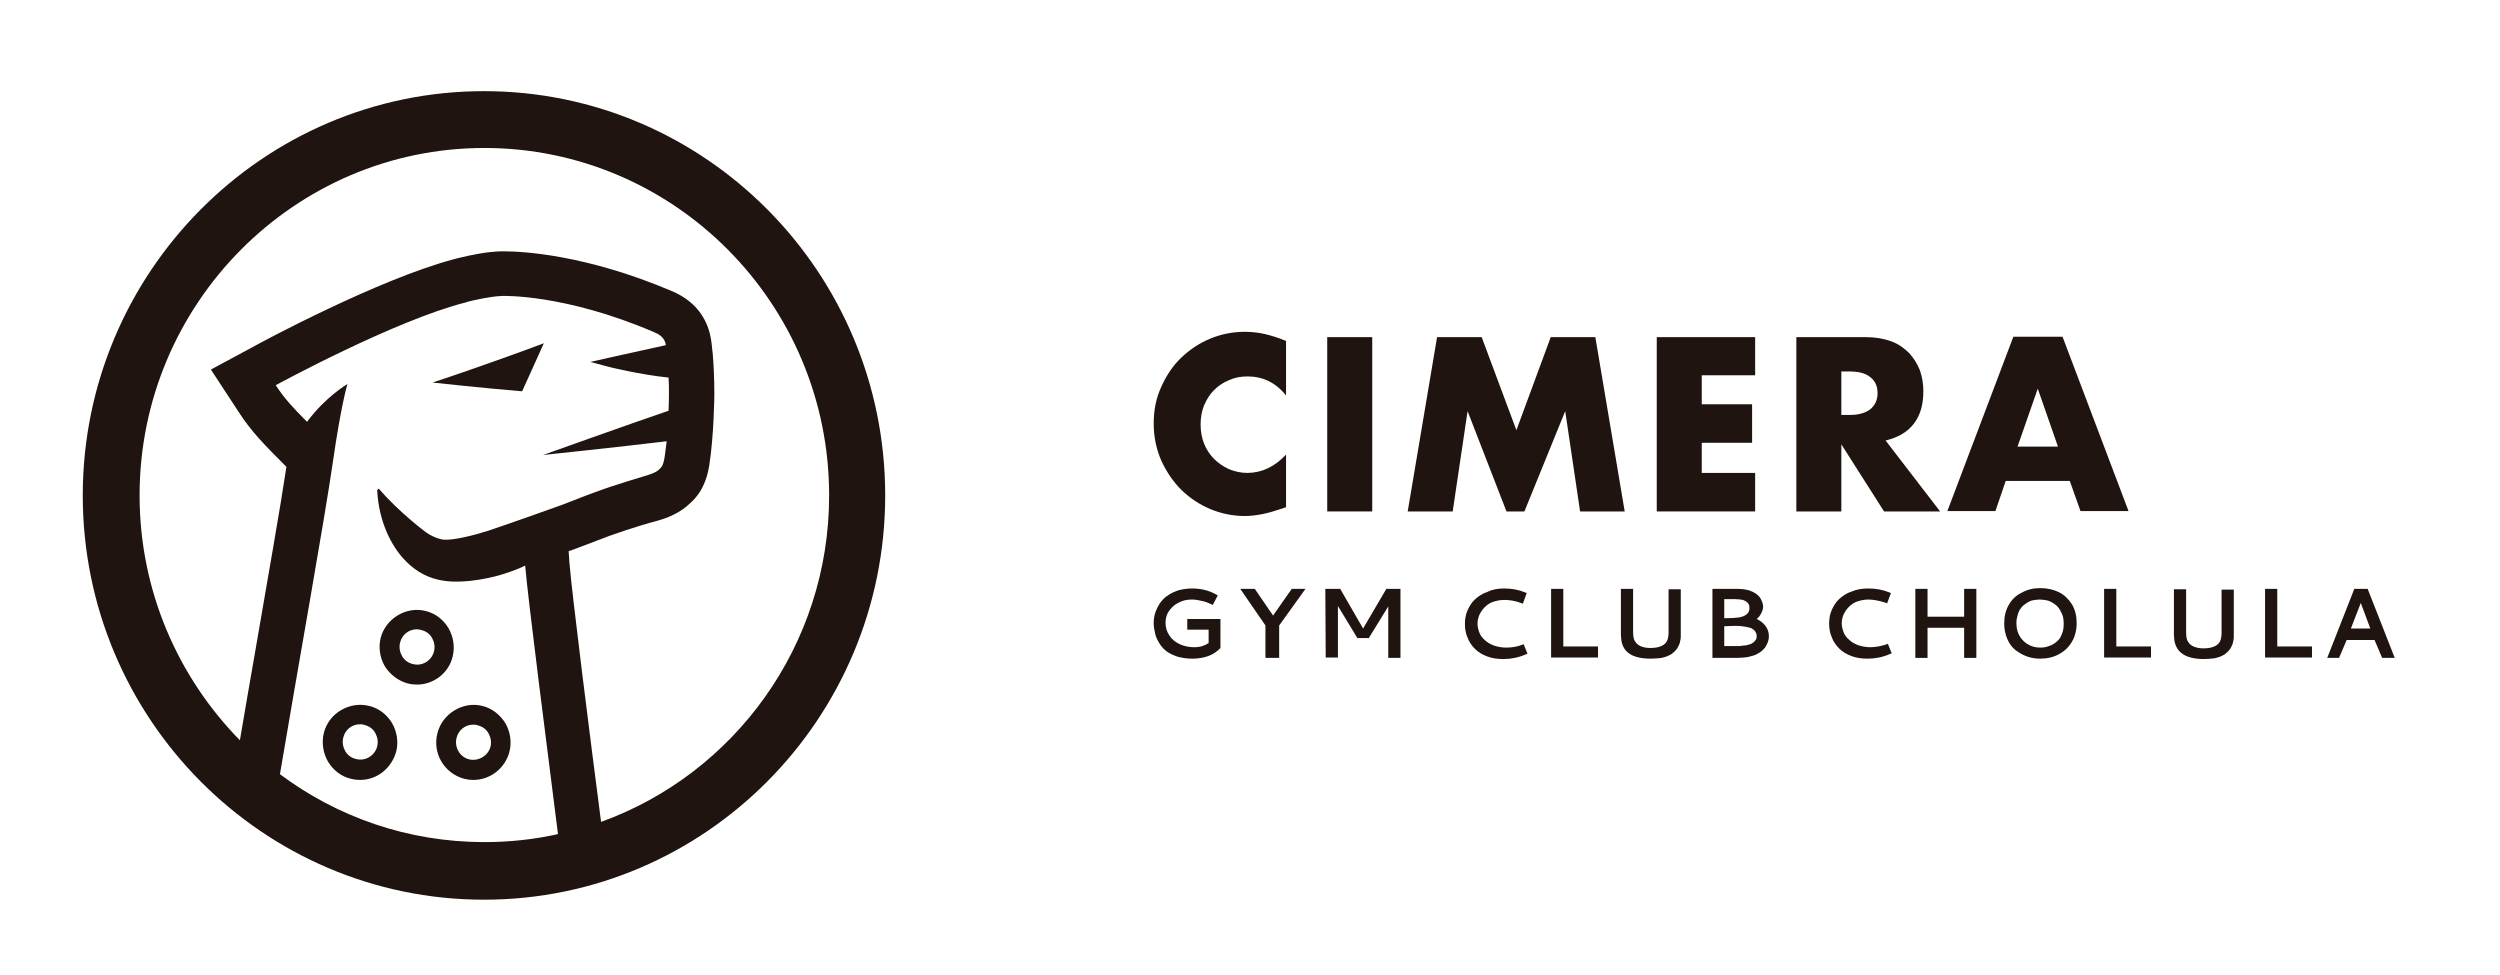 <?xml version="1.0" encoding="utf-8"?>
<!-- Generator: Adobe Illustrator 17.1.0, SVG Export Plug-In . SVG Version: 6.00 Build 0)  -->
<!DOCTYPE svg PUBLIC "-//W3C//DTD SVG 1.1//EN" "http://www.w3.org/Graphics/SVG/1.1/DTD/svg11.dtd">
<svg version="1.1" xmlns="http://www.w3.org/2000/svg" xmlns:xlink="http://www.w3.org/1999/xlink" x="0px" y="0px"
	 viewBox="0 0 655.5 255.6" enable-background="new 0 0 655.5 255.6" xml:space="preserve">
<g id="header">
	<g>
		<g>
			<path fill="#1F140F" d="M126.9,235.9c-58,0-105.2-47.5-105.2-106c0-58.4,47.2-106,105.2-106c58,0,105.2,47.5,105.2,106
				C232.1,188.4,184.9,235.9,126.9,235.9z M217.4,129.9c0-50.3-40.6-91.1-90.4-91.1s-90.4,40.9-90.4,91.1c0,25,10.1,47.7,26.3,64.2
				c1.2-7.2,2.6-15.1,4-23.2c3.2-18.6,6.6-37.8,8.2-48.5c-5.7-5.7-9.2-9.2-12.6-14.5l-7.2-11l11.5-6.2C68,90,99.2,73.2,118.9,68
				l1.1-0.3c3.7-0.9,7.7-1.7,11.3-1.8l0.9,0c4.6,0,21.3,0.8,43.9,10.4c7.2,3,9.6,8.4,10.3,12.5c0.1,0.7,0.9,5.3,0.9,14.8
				c0,0.1-0.1,10.5-1.3,18.2c-0.3,1.8-1,6.5-4.9,10c-2.8,2.8-6.3,4.1-9.3,4.9c-0.1,0-6.2,1.7-12,3.8c0,0-5,1.9-8.4,3.2l-1.1,0.4
				c-0.3,0.1-0.7,0.3-1.2,0.4l0.2,3c0.7,8.6,5.5,46.5,8.3,68C192.5,202.9,217.4,169.3,217.4,129.9z M132,150.5
				c-1.7,0.6-9.9,2.8-16.1,1.7c-2.8-0.5-6.4-1.7-10-5.6c-3-3.2-6.6-9.5-7-18.1l0.4-0.4c5.3,6.2,12.3,11.4,12.3,11.4
				c2.5,1.8,4.7,2,4.6,2l0.3,0c2.6,0.2,8.3-1.3,11.7-2.4c6-2,19.1-6.7,19.1-6.7c3.5-1.4,8.6-3.3,8.6-3.3c6.2-2.3,12.7-4.1,12.9-4.2
				c2.8-0.8,3.7-1.4,4.2-2c0.8-0.6,1.1-1.9,1.3-3.3c0.2-1.2,0.3-2.5,0.5-3.9c-13.3,1.6-32.4,3.6-32.4,3.6s22.6-8.1,32.9-11.6
				c0.1-2.5,0.1-4.2,0.1-4.3c0-1.7,0-3.1-0.1-4.4c-7.1-0.7-15.9-2.8-16.4-3l-4.1-1.1c0,0,12.4-2.8,19.8-4.4
				c-0.3-1.8-1.4-2.7-3.1-3.4c-23.5-10.1-39.8-9.5-39.8-9.5c-3.1,0.1-7.4,1.1-9,1.5l-0.6,0.2c-18.6,4.7-49.8,21.7-49.8,21.7
				c2.2,3.4,4.6,6,8.2,9.6c5-6.7,10.6-9.9,10.6-9.9c-0.1,0.3-1.7,5.7-3.8,20.3h0c-2.2,15.3-9.6,56.4-13.9,82
				c15,11.2,33.5,17.8,53.6,17.8c6.6,0,13.1-0.7,19.3-2.1c-2.9-22.9-7.9-61.9-8.6-70.4C135.9,149.2,133.9,149.9,132,150.5z"/>
			<path fill="#1F140F" d="M136.9,102.6l5.7-12.6c-14.4,5.4-29.1,10.3-29.2,10.3C113.4,100.3,126,101.7,136.9,102.6z"/>
			<path fill="#1F140F" d="M94.4,204.5c-0.8,0-1.6-0.1-2.4-0.3c-2.5-0.6-4.6-2.2-6-4.5c-1.3-2.3-1.7-4.9-1.1-7.5
				c1.3-5.2,6.7-8.4,11.9-7.1c2.5,0.6,4.6,2.2,6,4.5c1.3,2.3,1.7,4.9,1.1,7.4C102.7,201.4,98.9,204.5,94.4,204.5z M94.4,189.9
				c-2.1,0-3.9,1.4-4.4,3.5c-0.3,1.2-0.1,2.4,0.5,3.5c0.6,1.1,1.6,1.8,2.8,2.1c2.5,0.7,5-0.9,5.6-3.3c0.3-1.2,0.1-2.4-0.5-3.5
				c-0.6-1.1-1.6-1.8-2.8-2.1C95.1,189.9,94.7,189.9,94.4,189.9z"/>
			<path fill="#1F140F" d="M124.1,204.5c-0.8,0-1.6-0.1-2.4-0.3c-5.2-1.4-8.4-6.7-7-12c1.3-5.1,6.7-8.4,11.8-7.1
				c2.5,0.6,4.6,2.3,6,4.5c1.3,2.3,1.7,4.9,1.1,7.4C132.5,201.4,128.6,204.5,124.1,204.5z M124.1,190c-2.1,0-3.9,1.4-4.4,3.5
				c-0.6,2.5,0.9,5,3.3,5.6c2.3,0.6,5-0.9,5.6-3.3c0.3-1.2,0.1-2.4-0.5-3.5c-0.6-1.1-1.6-1.8-2.8-2.1C124.8,190,124.5,190,124.1,190
				z"/>
			<path fill="#1F140F" d="M109.3,179.5c-0.8,0-1.6-0.1-2.4-0.3c-2.5-0.7-4.6-2.3-6-4.5c-1.3-2.3-1.7-4.9-1.1-7.4
				c1.3-5.1,6.7-8.4,11.8-7.1c2.5,0.6,4.6,2.2,6,4.5c1.3,2.3,1.7,4.9,1.1,7.4C117.7,176.4,113.8,179.5,109.3,179.5z M109.3,165
				c-2.1,0-3.9,1.4-4.4,3.5c-0.3,1.2-0.1,2.4,0.5,3.5c0.6,1.1,1.6,1.8,2.8,2.1c2.5,0.7,5-0.9,5.6-3.3c0.3-1.2,0.1-2.4-0.5-3.5
				c-0.6-1.1-1.6-1.8-2.8-2.1C110.1,165.1,109.7,165,109.3,165z"/>
		</g>
		<g>
			<g>
				<path fill="#1F140F" d="M320.1,169.8c-1.7,1.9-4.2,2.9-7.5,2.9c-1.4,0-2.6-0.2-3.8-0.5c-1.1-0.4-2.1-0.8-2.9-1.4
					c-0.8-0.6-1.4-1.3-1.9-2.1c-0.5-0.8-0.9-1.6-1.1-2.5c-0.2-0.9-0.4-1.8-0.4-2.7c0-1,0.1-1.9,0.4-2.8c0.3-0.9,0.7-1.7,1.2-2.5
					c0.6-0.8,1.2-1.5,2-2c0.8-0.6,1.7-1,2.8-1.4c1.1-0.3,2.3-0.5,3.6-0.5c2.4,0,4.5,0.5,6.4,1.6l0.4,0.2l-1.3,2.5l-0.5-0.2
					c-0.6-0.3-1.3-0.6-2.2-0.8c-0.9-0.2-1.8-0.4-2.7-0.4c-0.9,0-1.8,0.1-2.6,0.4c-0.8,0.3-1.6,0.7-2.2,1.2c-0.6,0.5-1.2,1.2-1.6,1.9
					c-0.4,0.8-0.6,1.6-0.6,2.6c0,1.2,0.3,2.3,1,3.3c0.6,1,1.5,1.7,2.7,2.3c1.1,0.5,2.4,0.8,3.8,0.8c1.6,0,2.8-0.4,3.8-1.1v-3.5h-5.6
					v-2.8l8.7,0V169.8z"/>
				<path fill="#1F140F" d="M325.2,154.4h3.8l4.8,7l4.9-7h3.6l-6.9,9.6v8.5h-3.6V164L325.2,154.4z"/>
				<path fill="#1F140F" d="M347.5,154.4h3.9l6,10.4l6.1-10.4h3.7v18.1h-3.2v-13.5l-5.1,8.3h-3l-5.1-8.4l0,13.5h-3.2L347.5,154.4z"
					/>
				<path fill="#1F140F" d="M394.4,154.3c1.9,0,3.7,0.3,5.4,1l0.5,0.2l-1,2.8l-0.5-0.2c-1.6-0.6-3.1-0.8-4.4-0.8c-1,0-2,0.2-2.9,0.5
					c-0.9,0.3-1.6,0.8-2.2,1.4c-0.6,0.6-1,1.2-1.4,2c-0.3,0.7-0.5,1.5-0.5,2.3c0,0.8,0.2,1.6,0.5,2.4c0.3,0.8,0.8,1.4,1.5,2
					c0.6,0.6,1.4,1,2.4,1.4c1,0.3,2,0.5,3.1,0.5c1.4,0,2.8-0.2,4.1-0.7l0.5-0.2l1,2.5l-0.5,0.2c-1.8,0.8-3.8,1.2-5.8,1.2
					c-1.6,0-3-0.2-4.3-0.7c-1.3-0.5-2.3-1.1-3.2-2c-0.8-0.8-1.5-1.8-1.9-2.9c-0.5-1.1-0.7-2.3-0.7-3.6c0-1.3,0.2-2.5,0.7-3.6
					c0.5-1.1,1.1-2.1,2-2.9c0.9-0.8,1.9-1.5,3.2-1.9C391.4,154.5,392.8,154.3,394.4,154.3z"/>
				<path fill="#1F140F" d="M406.7,154.4h3.2l0,15.1l9.1,0v2.9l-12.3,0L406.7,154.4z"/>
				<path fill="#1F140F" d="M432.8,172.7c-4.8,0-7.3-1.7-7.7-5c0-0.4-0.1-0.8-0.1-1.4v-0.2v-11.7h3.2v11.5c0,0.6,0.1,1.2,0.2,1.6
					c0.1,0.4,0.4,0.8,0.7,1.2c0.8,0.8,2,1.2,3.7,1.2c1.2,0,2.2-0.2,3-0.6c0.8-0.4,1.3-1,1.5-1.8c0.1-0.4,0.2-0.9,0.2-1.5v-11.5h3.2
					c0,2.6,0,4.8,0,6.5c0,1.7,0,2.8,0,3.2s0,0.9,0,1.1c0,0.3,0,0.5,0,0.7c0,0.4,0,0.8,0,1.1c0,0.3-0.1,0.7-0.2,1.2
					c-0.1,0.5-0.3,0.9-0.5,1.3c-0.2,0.4-0.5,0.8-0.9,1.2c-0.4,0.4-0.9,0.8-1.4,1c-0.5,0.3-1.2,0.5-2,0.7
					C434.8,172.6,433.9,172.7,432.8,172.7z"/>
				<path fill="#1F140F" d="M448.9,154.4h6.8c0.8,0,1.5,0.1,2.1,0.2c0.6,0.1,1.2,0.3,1.6,0.5c0.4,0.2,0.8,0.4,1.2,0.7
					c0.3,0.3,0.6,0.5,0.8,0.8c0.2,0.3,0.4,0.6,0.5,0.9c0.1,0.3,0.2,0.6,0.3,0.8c0,0.3,0.1,0.5,0.1,0.7c0,0.6-0.2,1.2-0.5,1.8
					c-0.3,0.6-0.7,1.1-1.2,1.5c0.9,0.4,1.7,1,2.3,1.8c0.6,0.8,0.9,1.7,0.9,2.7c0,0.3,0,0.6-0.1,0.9c0,0.3-0.2,0.6-0.3,1
					c-0.2,0.4-0.4,0.7-0.6,1.1c-0.3,0.3-0.6,0.7-1,1c-0.4,0.3-0.9,0.6-1.5,0.9c-0.6,0.2-1.3,0.4-2.1,0.6c-0.8,0.1-1.8,0.2-2.8,0.2
					h-6.4V154.4z M455,157.1h-2.9v5c1.8,0,3.1-0.1,3.8-0.2c1.8-0.3,2.7-1.1,2.8-2.2c0-0.1,0-0.2,0-0.3c0-0.3,0-0.5-0.1-0.8
					c-0.1-0.2-0.3-0.5-0.5-0.7c-0.2-0.2-0.6-0.4-1.1-0.6C456.4,157.2,455.8,157.1,455,157.1z M455.2,164.1c-0.1,0-1.1,0-3.1,0.1v5.2
					h2.8c0.3,0,0.6,0,0.9,0c0.2,0,0.6,0,1-0.1c0.4,0,0.8-0.1,1.1-0.1c0.3-0.1,0.6-0.2,1-0.3c0.4-0.1,0.6-0.3,0.9-0.5
					c0.2-0.2,0.4-0.4,0.6-0.7c0.2-0.3,0.2-0.6,0.2-0.9c0-0.9-0.5-1.6-1.4-2.1C458.1,164.4,456.8,164.1,455.2,164.1z"/>
				<path fill="#1F140F" d="M489.9,154.3c1.9,0,3.7,0.3,5.4,1l0.5,0.2l-1,2.7l-0.5-0.2c-1.6-0.5-3.1-0.8-4.4-0.8c-1,0-2,0.2-2.9,0.5
					c-0.9,0.3-1.6,0.8-2.2,1.4c-0.6,0.6-1,1.2-1.4,2c-0.3,0.7-0.5,1.5-0.5,2.3c0,0.8,0.2,1.6,0.5,2.4c0.3,0.8,0.8,1.4,1.5,2
					c0.6,0.6,1.4,1,2.4,1.4c1,0.3,2,0.5,3.1,0.5c1.4,0,2.8-0.3,4.1-0.7l0.5-0.2l1,2.5l-0.5,0.2c-1.8,0.8-3.8,1.2-5.8,1.2
					c-1.6,0-3-0.2-4.3-0.7c-1.3-0.5-2.3-1.1-3.2-2c-0.8-0.8-1.5-1.8-1.9-2.9c-0.5-1.1-0.7-2.3-0.7-3.6c0-1.3,0.2-2.5,0.7-3.6
					c0.5-1.1,1.1-2.1,2-2.9c0.9-0.8,1.9-1.5,3.2-1.9C486.9,154.5,488.3,154.3,489.9,154.3z"/>
				<path fill="#1F140F" d="M515,154.4h3.2l0,18.1H515v-7.9h-9.6v7.9h-3.2v-18.1h3.2v7.3h9.6V154.4z"/>
				<path fill="#1F140F" d="M535,154.2c1.8,0,3.5,0.4,4.9,1.1c1.4,0.7,2.5,1.8,3.4,3.2c0.8,1.4,1.2,3,1.2,4.8c0,1.9-0.4,3.5-1.2,4.9
					c-0.8,1.4-1.9,2.5-3.4,3.3c-1.4,0.8-3.1,1.2-5,1.2c-1.2,0-2.4-0.2-3.5-0.6c-1.1-0.4-2.1-1-3-1.7c-0.9-0.7-1.6-1.7-2.1-2.9
					c-0.5-1.2-0.8-2.5-0.8-4c0-1.9,0.4-3.5,1.2-4.9c0.8-1.4,1.9-2.5,3.4-3.2C531.5,154.6,533.1,154.2,535,154.2z M536.6,157.4
					c-0.6-0.1-1.2-0.2-1.8-0.2c-0.6,0-1.2,0.1-1.8,0.2s-1.1,0.4-1.6,0.7c-0.5,0.3-1,0.7-1.4,1.2c-0.4,0.5-0.7,1-0.9,1.7
					c-0.2,0.7-0.4,1.4-0.4,2.3c0,2,0.6,3.5,1.8,4.7c1.2,1.2,2.7,1.8,4.5,1.8c0.7,0,1.5-0.1,2.2-0.4c0.7-0.2,1.4-0.6,2-1.1
					c0.6-0.5,1.1-1.1,1.4-2c0.4-0.8,0.5-1.8,0.5-2.8c0-0.9-0.1-1.7-0.4-2.4c-0.3-0.7-0.6-1.3-1-1.8c-0.4-0.5-0.9-0.9-1.4-1.2
					C537.8,157.8,537.2,157.5,536.6,157.4z"/>
				<path fill="#1F140F" d="M551.7,154.4h3.2v15.1l9.1,0v2.9l-12.3,0V154.4z"/>
				<path fill="#1F140F" d="M577.9,172.8c-4.8,0-7.3-1.7-7.8-5c0-0.4-0.1-0.8-0.1-1.4v-0.2l0-11.7h3.2l0,11.5c0,0.6,0.1,1.2,0.2,1.6
					c0.1,0.4,0.4,0.8,0.7,1.2c0.8,0.8,2.1,1.2,3.7,1.2c1.2,0,2.2-0.2,3-0.6c0.8-0.4,1.3-1,1.5-1.8c0.1-0.4,0.2-0.9,0.2-1.5l0-11.5
					h3.2c0,2.6,0,4.8,0,6.5c0,1.7,0,2.8,0,3.2c0,0.5,0,0.9,0,1.1c0,0.3,0,0.5,0,0.7c0,0.4,0,0.8,0,1.1c0,0.3-0.1,0.7-0.2,1.2
					c-0.1,0.5-0.3,0.9-0.5,1.3c-0.2,0.4-0.5,0.8-0.9,1.2c-0.4,0.4-0.9,0.8-1.4,1c-0.5,0.3-1.2,0.5-2,0.7
					C579.8,172.7,578.9,172.8,577.9,172.8z"/>
				<path fill="#1F140F" d="M593.9,154.4h3.2l0,15.1l9.1,0v2.9l-12.3,0L593.9,154.4z"/>
				<path fill="#1F140F" d="M617.3,154.4h3.5l7.1,18.1h-3.3l-2-4.7h-7.3l-2,4.7h-3.1L617.3,154.4z M621.5,164.8l-2.5-6.7l-2.6,6.7
					H621.5z"/>
			</g>
			<g>
				<path fill="#1F140F" d="M337.2,103.7c-2.7-3.4-6.1-5-10.1-5c-1.8,0-3.4,0.3-4.9,1c-1.5,0.6-2.8,1.5-3.9,2.6
					c-1.1,1.1-1.9,2.4-2.6,4c-0.6,1.5-0.9,3.2-0.9,5c0,1.8,0.3,3.5,0.9,5c0.6,1.5,1.5,2.9,2.6,4c1.1,1.1,2.4,2,3.9,2.7
					c1.5,0.6,3.1,1,4.8,1c3.8,0,7.2-1.6,10.2-4.8V133l-1.2,0.4c-1.8,0.6-3.5,1.1-5,1.4c-1.6,0.3-3.1,0.5-4.6,0.5
					c-3.1,0-6.1-0.6-9-1.8c-2.9-1.2-5.4-2.9-7.6-5c-2.2-2.2-3.9-4.7-5.3-7.7c-1.3-3-2-6.2-2-9.7c0-3.5,0.6-6.7,2-9.7
					c1.3-2.9,3-5.5,5.2-7.6c2.2-2.1,4.7-3.8,7.6-5c2.9-1.2,5.9-1.8,9.1-1.8c1.8,0,3.6,0.2,5.3,0.6c1.7,0.4,3.6,1,5.5,1.8V103.7z"/>
				<path fill="#1F140F" d="M359.8,88.4v45.7H348V88.4H359.8z"/>
				<path fill="#1F140F" d="M369.1,134.1l7.7-45.7h11.7l9.1,24.4l9-24.4h11.7l7.7,45.7h-11.7l-3.9-26.3l-10.7,26.3h-4.7l-10.2-26.3
					l-3.9,26.3H369.1z"/>
				<path fill="#1F140F" d="M460.2,98.4h-14v7.6h13.2v10.1h-13.2v7.9h14v10.1h-25.8V88.4h25.8V98.4z"/>
				<path fill="#1F140F" d="M508.7,134.1h-14.7l-11.2-17.6v17.6H471V88.4h18.3c2.5,0,4.7,0.4,6.6,1.1c1.9,0.7,3.4,1.8,4.7,3.1
					c1.2,1.3,2.1,2.8,2.8,4.5c0.6,1.7,0.9,3.5,0.9,5.5c0,3.5-0.8,6.3-2.5,8.5c-1.7,2.2-4.1,3.6-7.4,4.4L508.7,134.1z M482.8,108.8
					h2.2c2.3,0,4.1-0.5,5.4-1.5c1.2-1,1.9-2.4,1.9-4.2s-0.6-3.2-1.9-4.2c-1.2-1-3-1.5-5.4-1.5h-2.2V108.8z"/>
				<path fill="#1F140F" d="M542.7,126.1h-16.8l-2.7,7.9h-12.6l17.3-45.7h12.9l17.3,45.7h-12.6L542.7,126.1z M539.6,117.1l-5.3-15.2
					l-5.3,15.2H539.6z"/>
			</g>
		</g>
	</g>
</g>
<g id="columnas_y_filas" display="none">
</g>
<g id="guias" display="none">
</g>
</svg>
